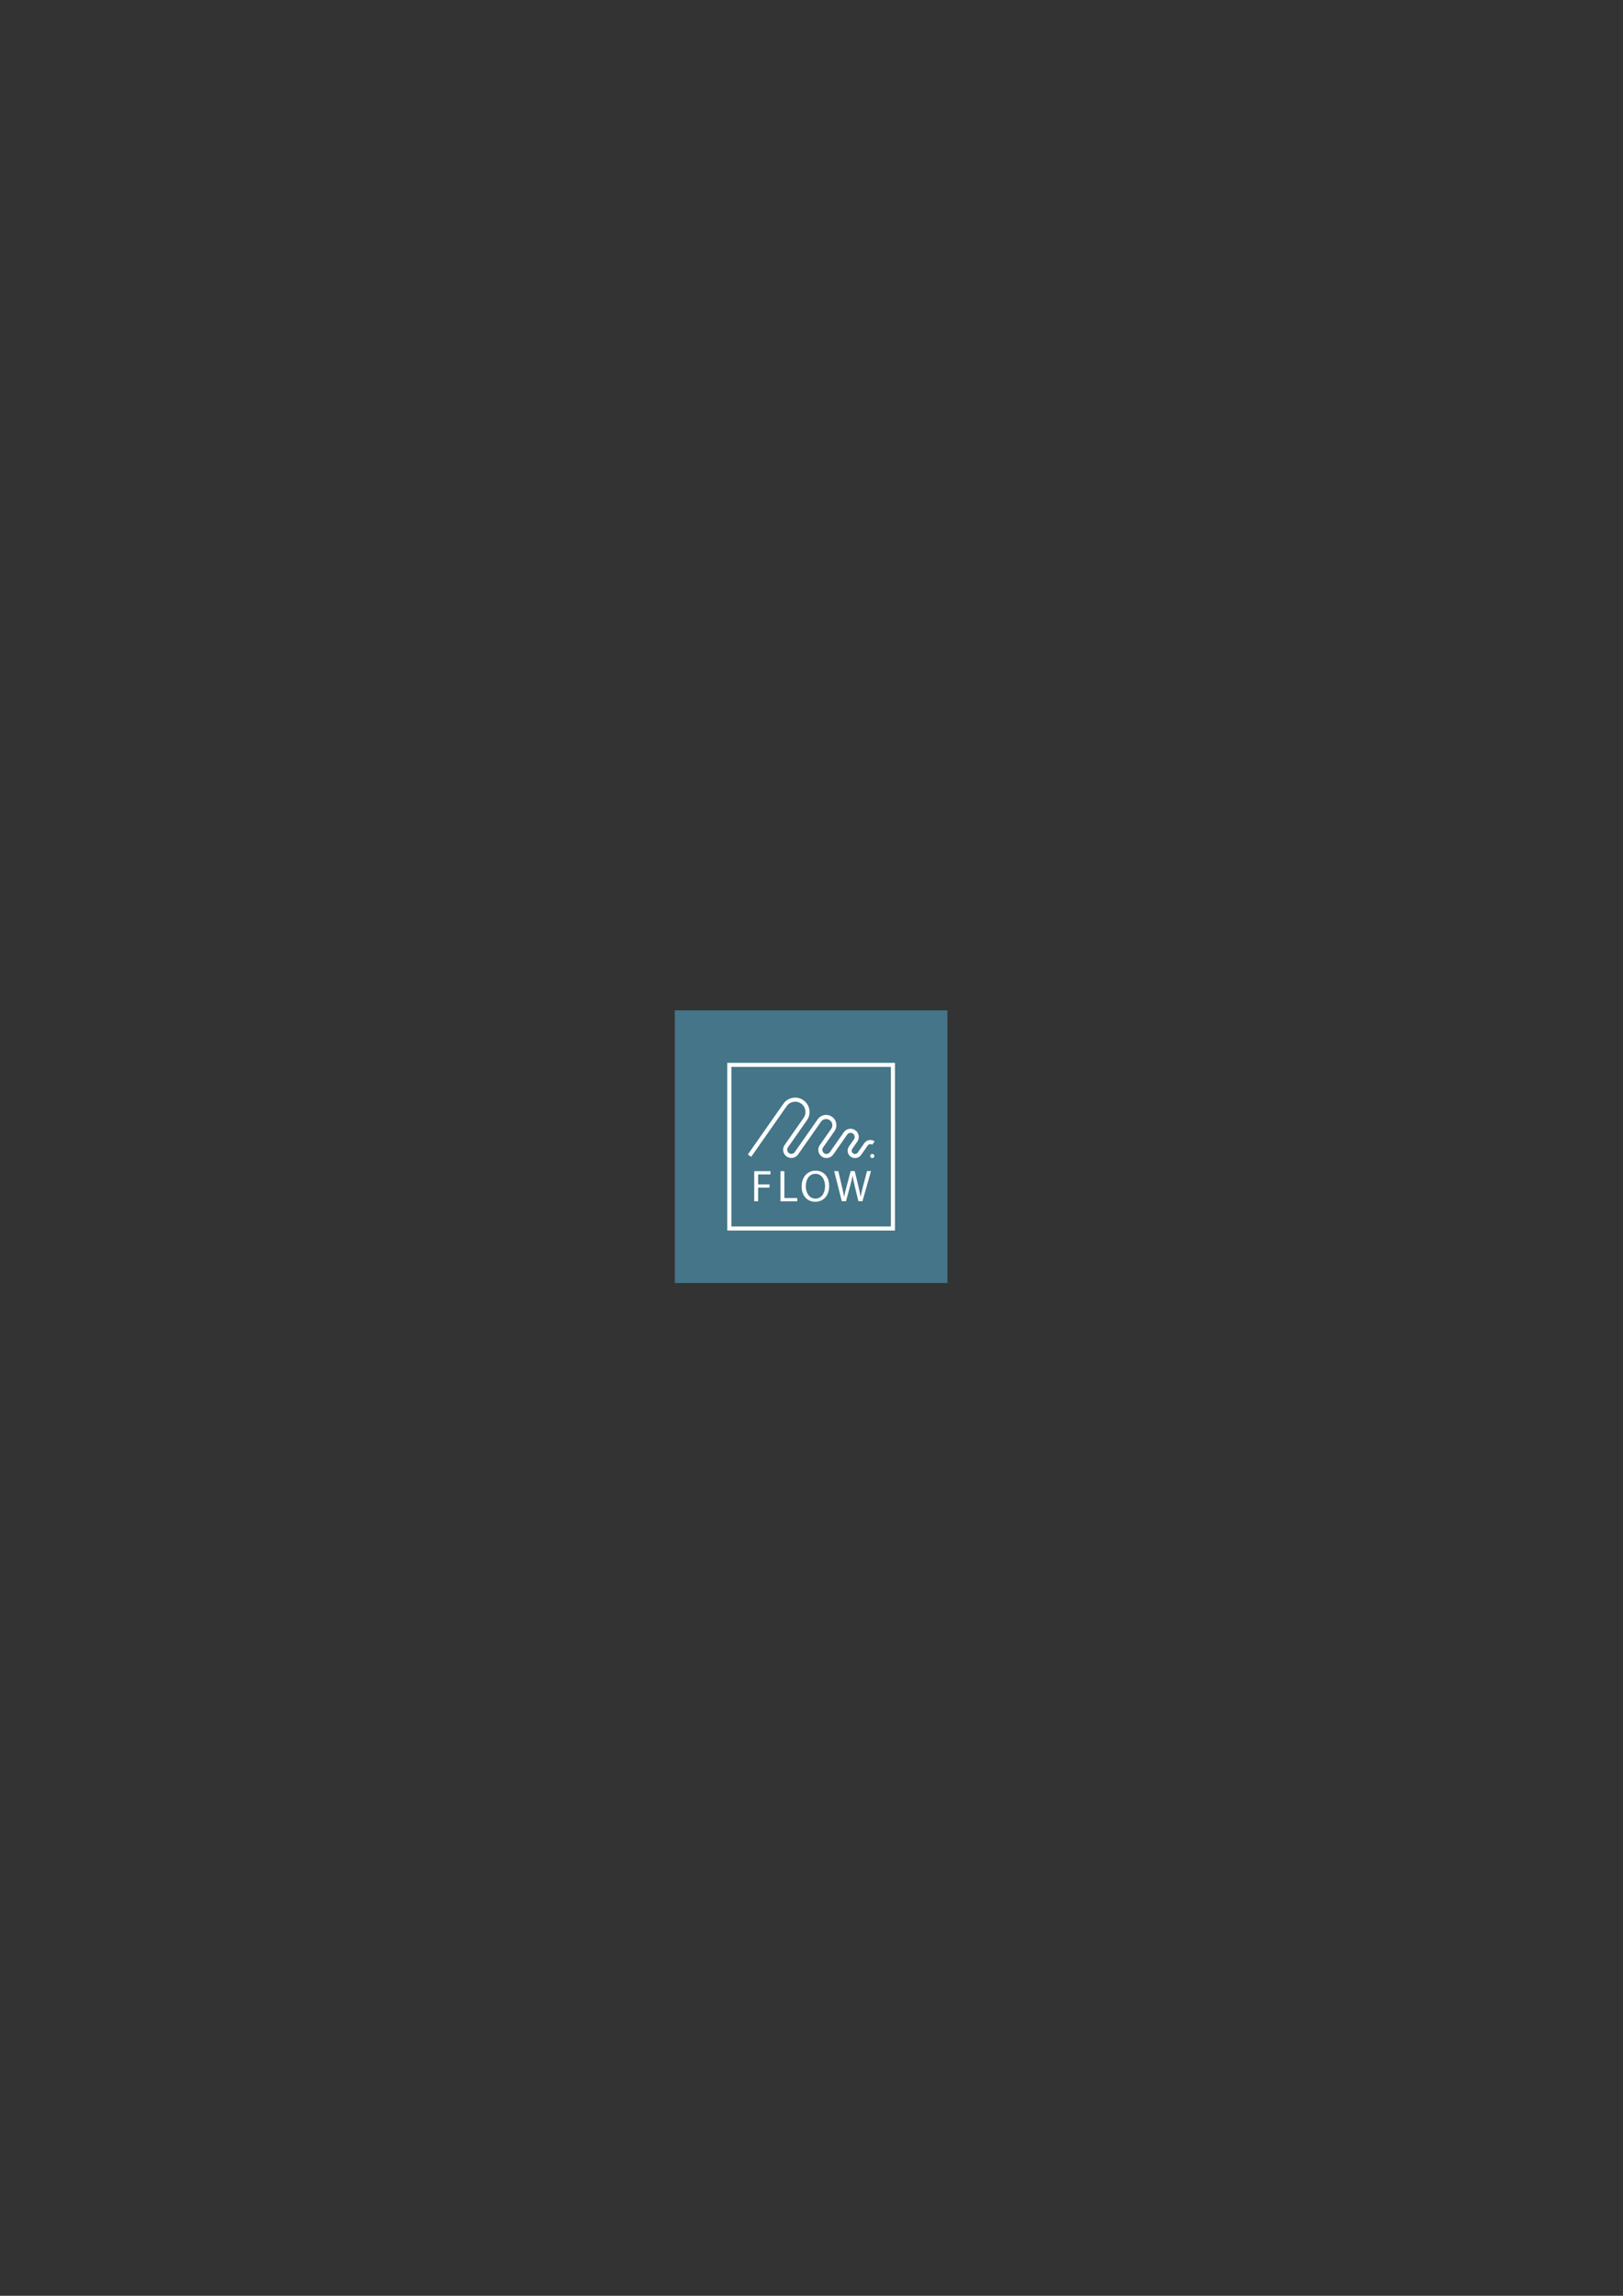 <?xml version="1.0" encoding="utf-8"?>
<!-- Generator: Adobe Illustrator 25.4.1, SVG Export Plug-In . SVG Version: 6.00 Build 0)  -->
<svg version="1.1" id="Réteg_1" xmlns="http://www.w3.org/2000/svg" xmlns:xlink="http://www.w3.org/1999/xlink" x="0px" y="0px"
	 viewBox="0 0 595.28 841.89" style="enable-background:new 0 0 595.28 841.89;" xml:space="preserve">
<rect x="0" y="0" width="595.28" height="841.89" fill="#333333" stroke="none"/>
<style type="text/css">
	.st0{fill:#447588;}
	.st1{fill:#FFFFFF;}
</style>
<g>
	<rect x="247.5" y="370.5" class="st0" width="100" height="100"/>
	<g>
		<path class="st1" d="M328.25,451.25h-61.5v-61.5h61.5V451.25z M268.25,449.75h58.5v-58.5h-58.5V449.75z"/>
		<g>
			<path class="st1" d="M320.79,418.54c-0.59-0.42-1.31-0.58-2.03-0.45c-0.71,0.12-1.34,0.52-1.75,1.12l-2.42,3.45
				c-0.19,0.27-0.46,0.44-0.78,0.5c-0.32,0.06-0.64-0.02-0.91-0.2c-0.27-0.19-0.44-0.46-0.5-0.78c-0.06-0.32,0.02-0.64,0.2-0.91
				l1.83-2.61c0.46-0.66,0.64-1.46,0.5-2.25c-0.14-0.79-0.58-1.49-1.24-1.95c-0.66-0.46-1.46-0.64-2.25-0.5
				c-0.79,0.14-1.48,0.58-1.95,1.24l-5.12,7.32c-0.23,0.33-0.58,0.55-0.98,0.62c-0.4,0.07-0.8-0.02-1.13-0.25s-0.55-0.58-0.62-0.98
				s0.02-0.8,0.25-1.13l4.2-6c1.19-1.7,0.78-4.06-0.93-5.25c-0.83-0.58-1.83-0.8-2.82-0.62c-0.99,0.17-1.86,0.73-2.43,1.55
				l-8.43,12.04c-0.23,0.33-0.58,0.55-0.98,0.62c-0.4,0.07-0.8-0.02-1.13-0.25c-0.33-0.23-0.55-0.58-0.62-0.98
				c-0.07-0.4,0.02-0.8,0.25-1.13l6.97-9.96c0.81-1.15,1.12-2.55,0.87-3.94c-0.24-1.39-1.01-2.6-2.17-3.4
				c-2.38-1.67-5.68-1.09-7.34,1.29l-13.04,18.62l1.23,0.86l13.04-18.62c1.19-1.7,3.55-2.12,5.26-0.93
				c0.83,0.58,1.38,1.44,1.55,2.44c0.18,0.99-0.05,1.99-0.62,2.82l-6.97,9.96c-0.95,1.36-0.62,3.25,0.74,4.2
				c0.66,0.46,1.46,0.64,2.25,0.5c0.79-0.14,1.48-0.58,1.95-1.24l8.43-12.04c0.35-0.5,0.87-0.83,1.47-0.93
				c0.6-0.11,1.2,0.03,1.7,0.38c1.03,0.72,1.28,2.14,0.56,3.16l-4.2,5.99c-0.46,0.66-0.64,1.46-0.5,2.25
				c0.14,0.79,0.58,1.48,1.24,1.95c0.66,0.46,1.46,0.64,2.25,0.5c0.79-0.14,1.48-0.58,1.95-1.24l5.12-7.32
				c0.23-0.33,0.58-0.55,0.98-0.62c0.4-0.07,0.8,0.02,1.13,0.25c0.33,0.23,0.55,0.58,0.62,0.98c0.07,0.4-0.02,0.8-0.25,1.13
				l-1.83,2.61c-0.42,0.59-0.58,1.31-0.45,2.03s0.52,1.34,1.12,1.75c0.46,0.32,1,0.49,1.55,0.49c0.16,0,0.32-0.01,0.48-0.04
				c0.71-0.12,1.34-0.52,1.75-1.12l2.42-3.45c0.38-0.55,1.14-0.68,1.69-0.3L320.79,418.54z M319.93,423.16
				c-0.42,0-0.76,0.34-0.76,0.76s0.34,0.76,0.76,0.76s0.76-0.34,0.76-0.76S320.35,423.16,319.93,423.16z"/>
			<g>
				<path class="st1" d="M276.64,429.47h5.95v1.2h-4.53v3.67h4.18v1.18h-4.18v5h-1.43V429.47z"/>
				<path class="st1" d="M286.26,429.47h1.43v9.86h4.72v1.2h-6.15V429.47z"/>
				<path class="st1" d="M304.12,434.88c0,3.81-2.31,5.82-5.13,5.82c-2.92,0-4.97-2.26-4.97-5.61c0-3.51,2.18-5.81,5.13-5.81
					C302.17,429.29,304.12,431.6,304.12,434.88z M295.55,435.06c0,2.36,1.28,4.48,3.53,4.48c2.26,0,3.54-2.08,3.54-4.59
					c0-2.2-1.15-4.5-3.53-4.5C296.73,430.45,295.55,432.63,295.55,435.06z"/>
				<path class="st1" d="M308.76,440.52l-2.8-11.06h1.51l1.31,5.59c0.33,1.38,0.62,2.76,0.82,3.82h0.03c0.18-1.1,0.52-2.41,0.9-3.84
					l1.48-5.58h1.49l1.35,5.61c0.31,1.31,0.61,2.62,0.77,3.79h0.03c0.23-1.21,0.54-2.44,0.89-3.82l1.46-5.58h1.46l-3.13,11.06h-1.49
					l-1.39-5.76c-0.34-1.41-0.57-2.49-0.72-3.61h-0.03c-0.2,1.1-0.44,2.18-0.85,3.61l-1.57,5.76H308.76z"/>
			</g>
		</g>
	</g>
</g>
</svg>
